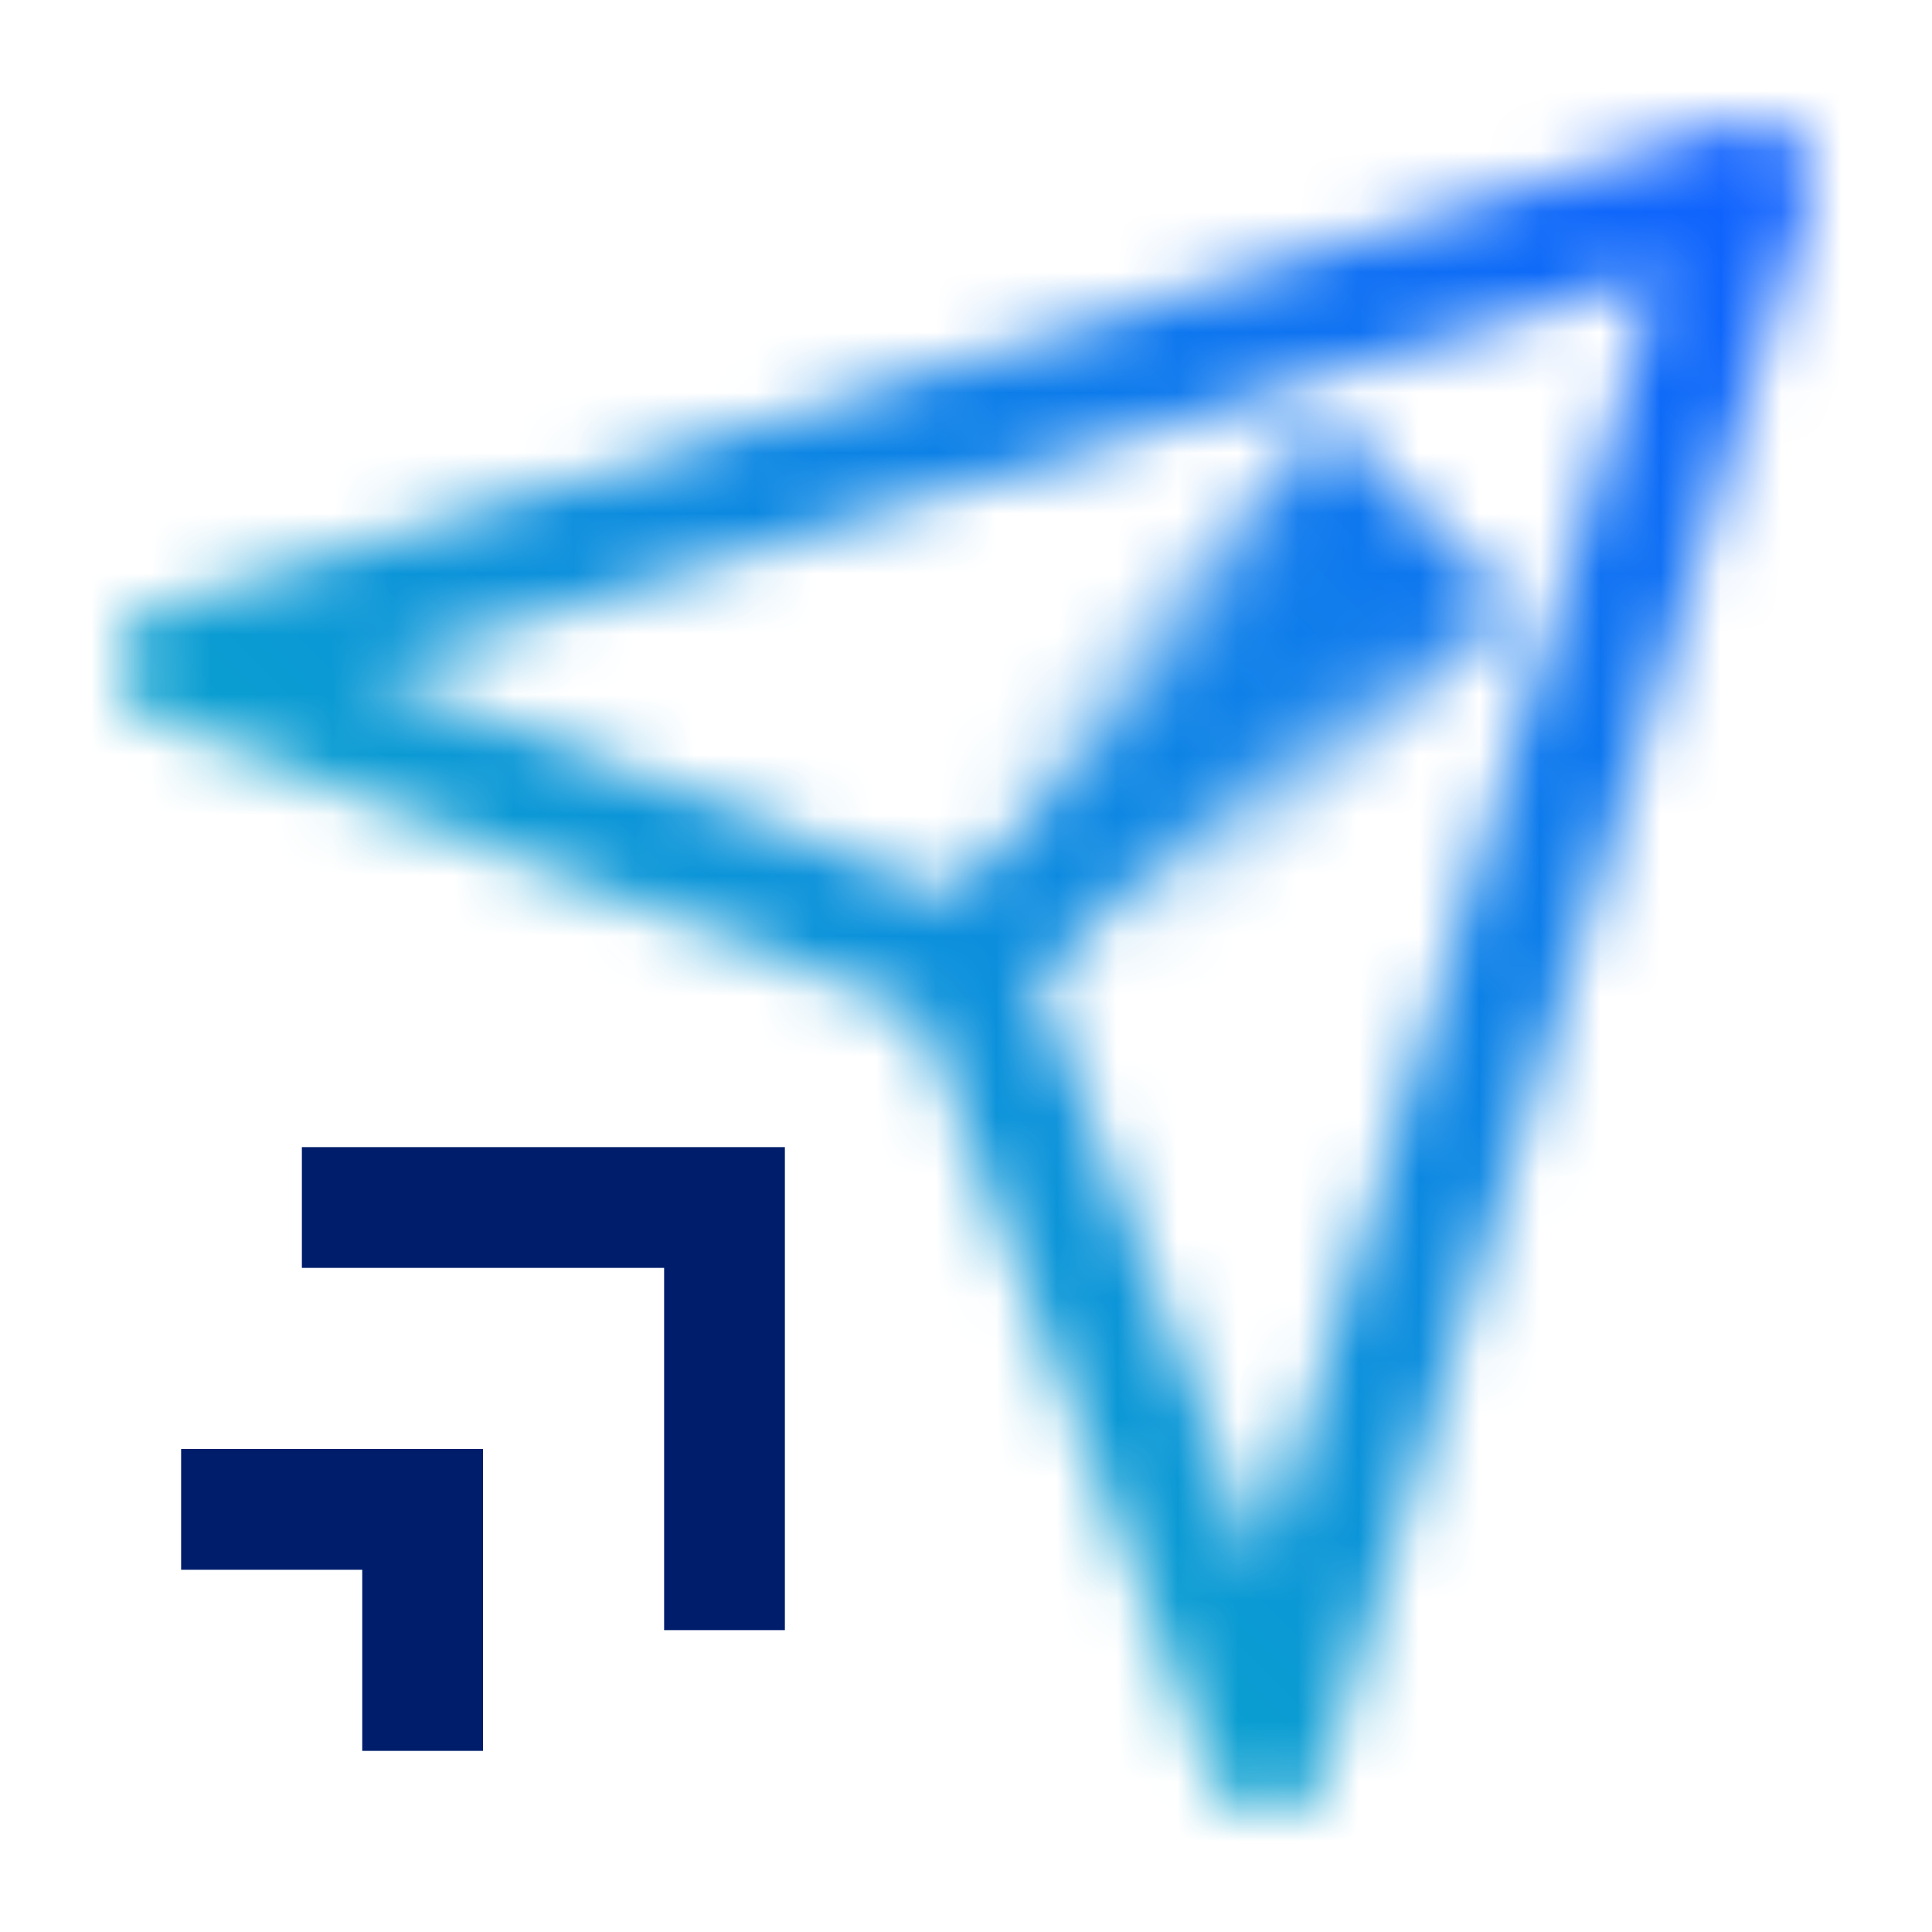 <svg id="LogForwardingService" xmlns="http://www.w3.org/2000/svg" viewBox="0 0 32 32"><defs><linearGradient id="w3lso4u3va" x1="1289.858" y1="-431.635" x2="1289.858" y2="-440.242" gradientTransform="rotate(45 115 -1744.5)" gradientUnits="userSpaceOnUse"><stop offset="0" stop-opacity="0"/><stop offset=".9"/></linearGradient><linearGradient id="lhqvakzxjc" x1="-5823" y1="-1979" x2="-5791" y2="-2011" gradientTransform="matrix(1 0 0 -1 5823 -1979)" gradientUnits="userSpaceOnUse"><stop offset=".1" stop-color="#08bdba"/><stop offset=".9" stop-color="#0f62fe"/></linearGradient><mask id="2sj0hbirob" x="0" y="0" width="32" height="32" maskUnits="userSpaceOnUse"><path d="M21 30c-.413 0-.784-.254-.934-.641l-4.84-12.585-12.585-4.84a1 1 0 0 1 .065-1.889l26-8.001a1.002 1.002 0 0 1 1.25 1.25l-8 26a1.002 1.002 0 0 1-.922.706H21zm-3.833-13.752 3.728 9.693 6.594-21.43-21.43 6.594 9.693 3.729 6.541-6.541 1.414 1.414-6.54 6.541z" style="fill:#fff;stroke-width:0"/><path style="fill:url(#w3lso4u3va);stroke-width:0" d="M18.828 16 16 13.172 22 7l3 3-6.172 6z"/></mask></defs><g style="mask:url(#2sj0hbirob)"><path id="Color" transform="rotate(-90 16 16)" style="fill:url(#lhqvakzxjc);stroke-width:0" d="M0 0h32v32H0z"/></g><path style="fill:#001d6c;stroke-width:0" d="M13 27h-2v-6H5v-2h8v8z"/><path style="fill:#001d6c;stroke-width:0" d="M8 29H6v-3H3v-2h5v5z"/></svg>